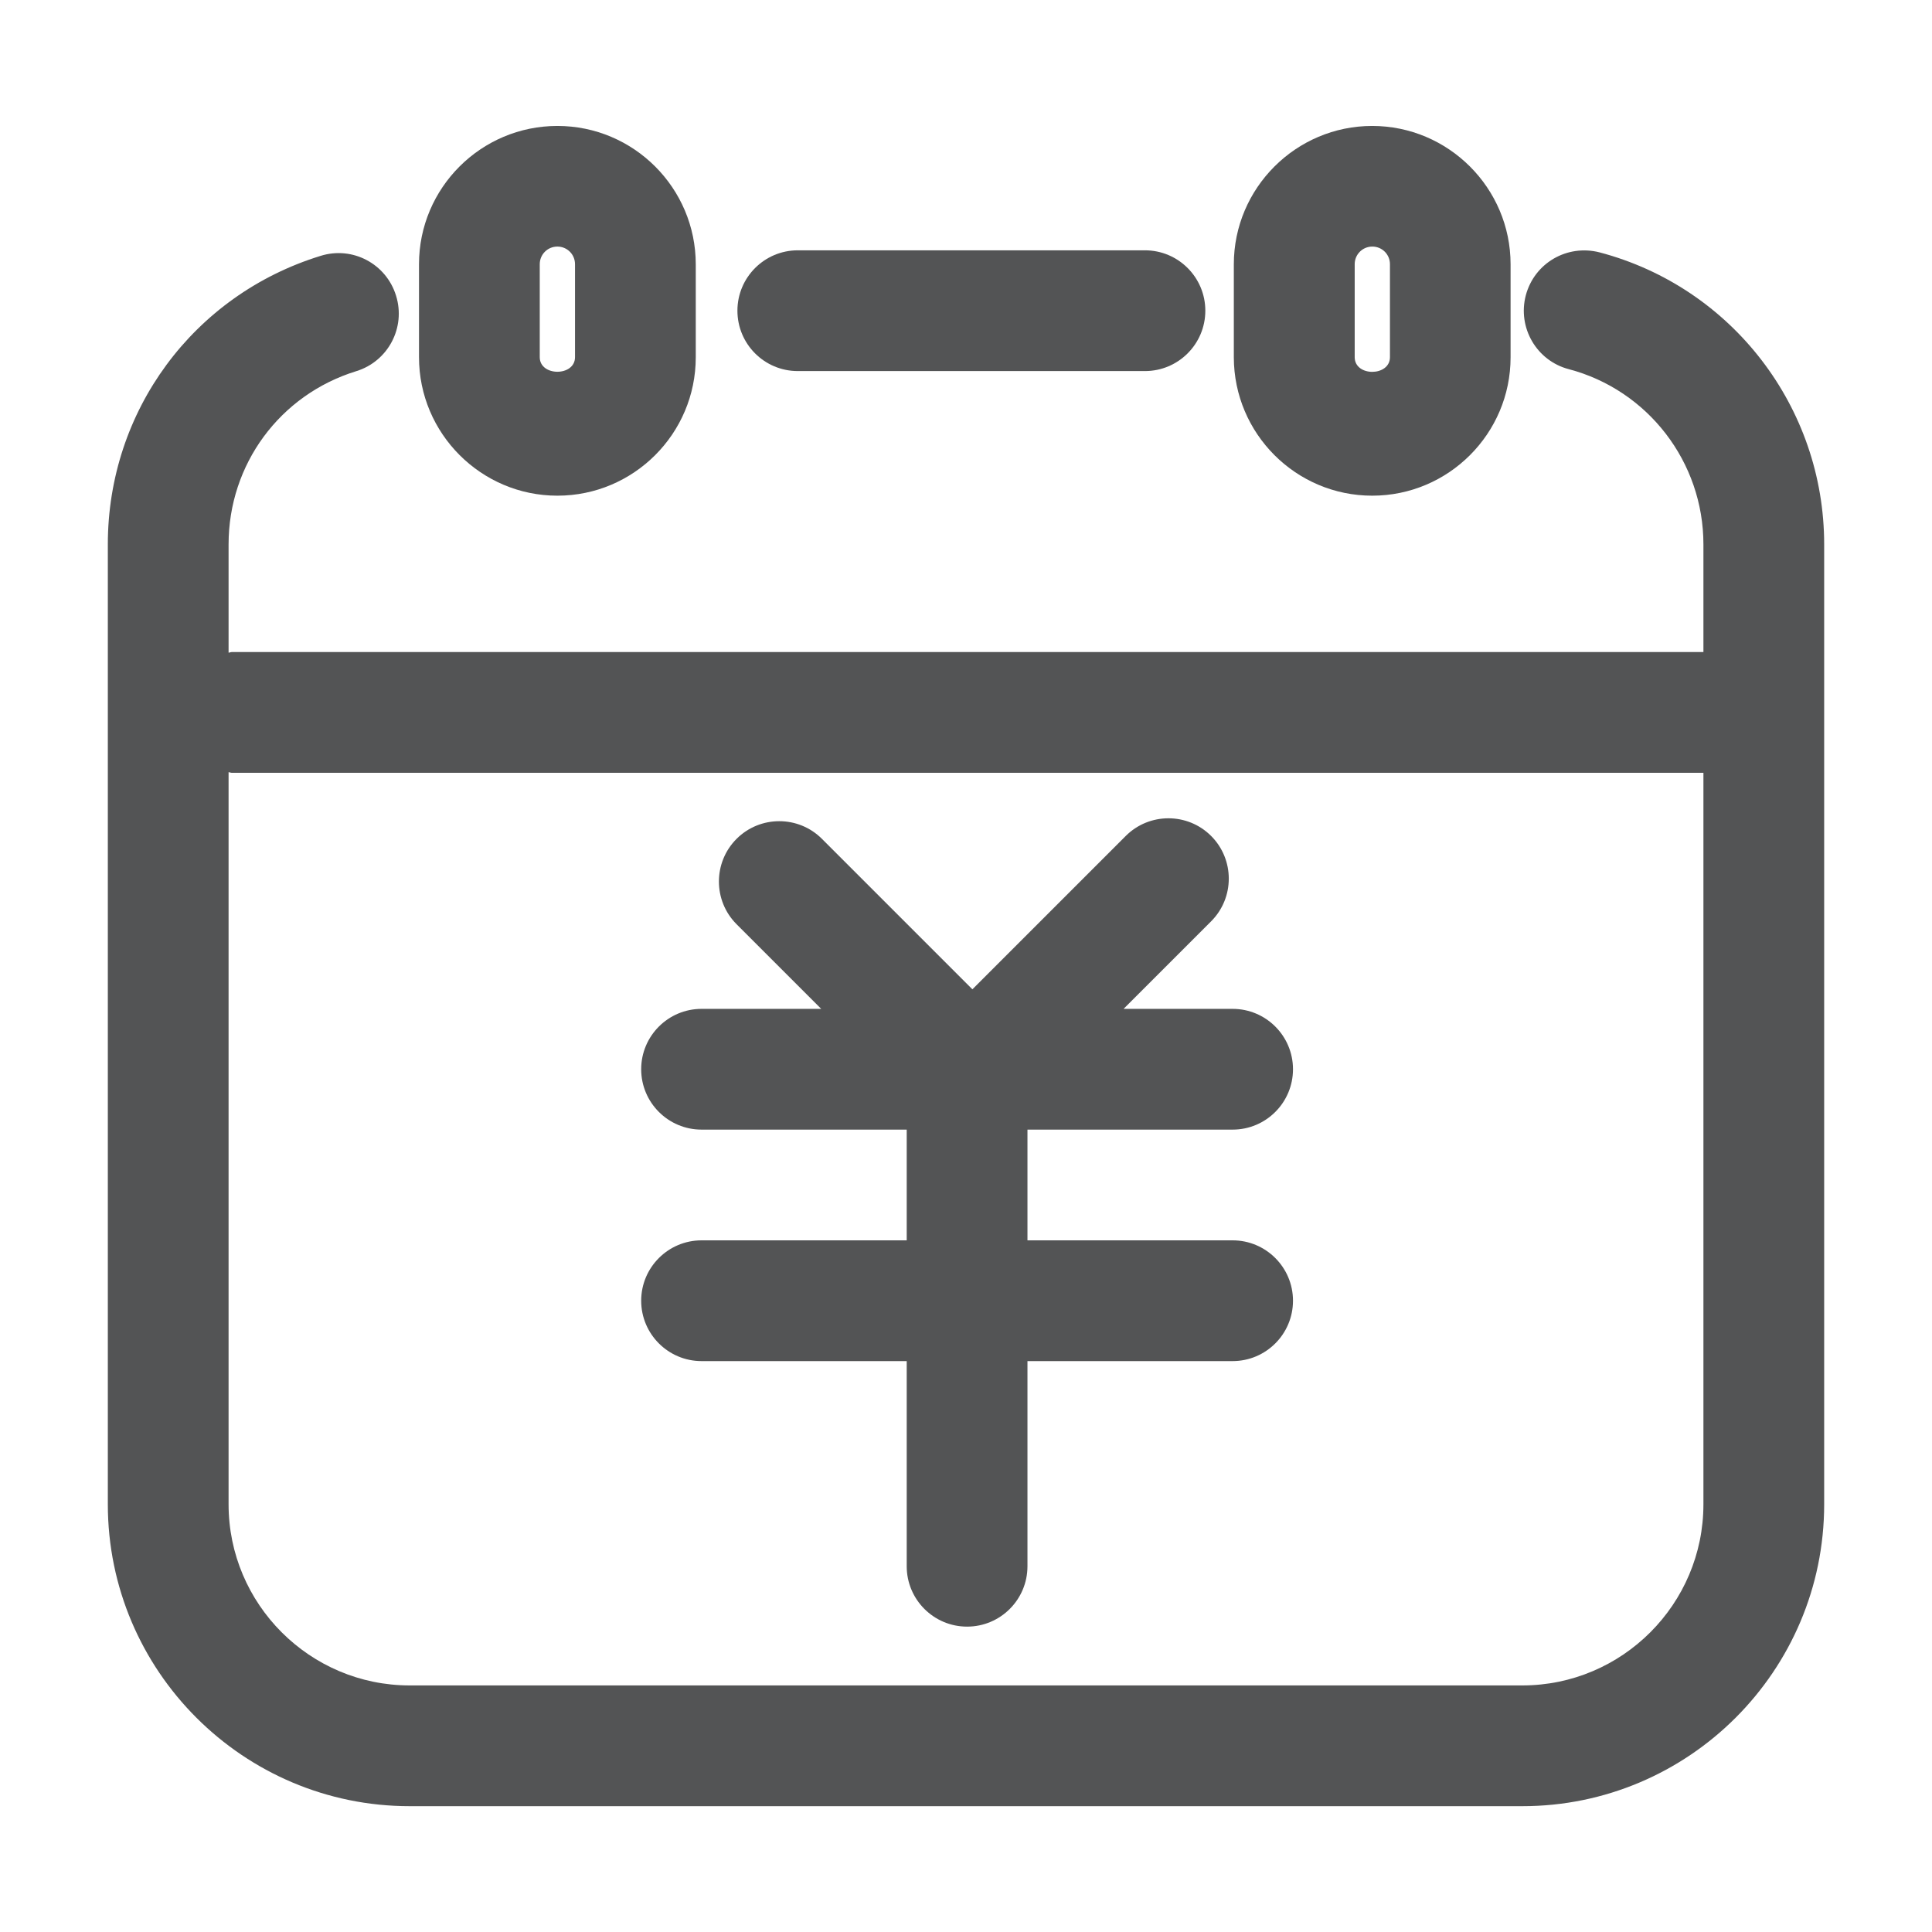 <?xml version="1.0" encoding="utf-8"?>
<!-- Generator: Adobe Illustrator 17.0.0, SVG Export Plug-In . SVG Version: 6.00 Build 0)  -->
<!DOCTYPE svg PUBLIC "-//W3C//DTD SVG 1.1//EN" "http://www.w3.org/Graphics/SVG/1.1/DTD/svg11.dtd">
<svg version="1.1" id="图层_1" xmlns="http://www.w3.org/2000/svg" xmlns:xlink="http://www.w3.org/1999/xlink" x="0px" y="0px"
	 width="16px" height="16px" viewBox="0 0 16 16" enable-background="new 0 0 16 16" xml:space="preserve">
<g>
	<path fill="#535455" d="M6.607,3.073h2.875c0.276,0,0.5-0.224,0.5-0.5s-0.224-0.5-0.5-0.5H6.607c-0.276,0-0.5,0.224-0.5,0.5
		S6.33,3.073,6.607,3.073z"/>
	<path fill="#535455" d="M13.247,2.09c-0.27-0.069-0.54,0.089-0.611,0.356c-0.07,0.267,0.089,0.541,0.355,0.611
		c0.657,0.173,1.116,0.77,1.116,1.451V5.4H1.919c-0.009,0-0.017,0.005-0.026,0.005V4.508c0-0.663,0.425-1.239,1.057-1.434
		c0.264-0.081,0.412-0.361,0.33-0.625c-0.081-0.264-0.36-0.413-0.625-0.33C1.601,2.444,0.893,3.404,0.893,4.508v7.95
		c0,1.379,1.122,2.5,2.5,2.5h9.214c1.379,0,2.5-1.121,2.5-2.5v-7.95C15.107,3.373,14.343,2.379,13.247,2.09z M12.607,13.958H3.393
		c-0.827,0-1.5-0.673-1.5-1.5V6.395C1.902,6.395,1.91,6.4,1.919,6.4h12.188v6.058C14.107,13.285,13.434,13.958,12.607,13.958z"/>
	<path fill="#535455" d="M4.616,4.105c0.632,0,1.146-0.514,1.146-1.146v-0.77c0-0.632-0.514-1.146-1.146-1.146
		S3.47,1.556,3.47,2.188v0.77C3.47,3.591,3.985,4.105,4.616,4.105z M4.47,2.188c0-0.081,0.065-0.146,0.146-0.146
		s0.146,0.065,0.146,0.146v0.77c0,0.161-0.292,0.161-0.292,0V2.188z"/>
	<path fill="#535455" d="M11.364,4.105c0.632,0,1.146-0.514,1.146-1.146v-0.77c0-0.632-0.515-1.146-1.146-1.146
		s-1.146,0.514-1.146,1.146v0.77C10.219,3.591,10.732,4.105,11.364,4.105z M11.219,2.188c0-0.081,0.065-0.146,0.146-0.146
		c0.081,0,0.146,0.065,0.146,0.146v0.77c0,0.161-0.292,0.163-0.292,0V2.188z"/>
	<path fill="#535455" d="M10.208,9.355c0.276,0,0.5-0.224,0.5-0.5s-0.224-0.5-0.5-0.5H9.305L10.03,7.63
		c0.195-0.195,0.195-0.512,0-0.707s-0.512-0.195-0.707,0l-1.27,1.27L6.807,6.947c-0.195-0.195-0.512-0.195-0.707,0
		s-0.195,0.512,0,0.707l0.701,0.701H5.81c-0.276,0-0.5,0.224-0.5,0.5s0.224,0.5,0.5,0.5h1.699v0.917H5.81
		c-0.276,0-0.5,0.224-0.5,0.5s0.224,0.5,0.5,0.5h1.699v1.699c0,0.276,0.224,0.5,0.5,0.5s0.5-0.224,0.5-0.5v-1.699h1.699
		c0.276,0,0.5-0.224,0.5-0.5s-0.224-0.5-0.5-0.5H8.509V9.355H10.208z"/>
</g>
</svg>
